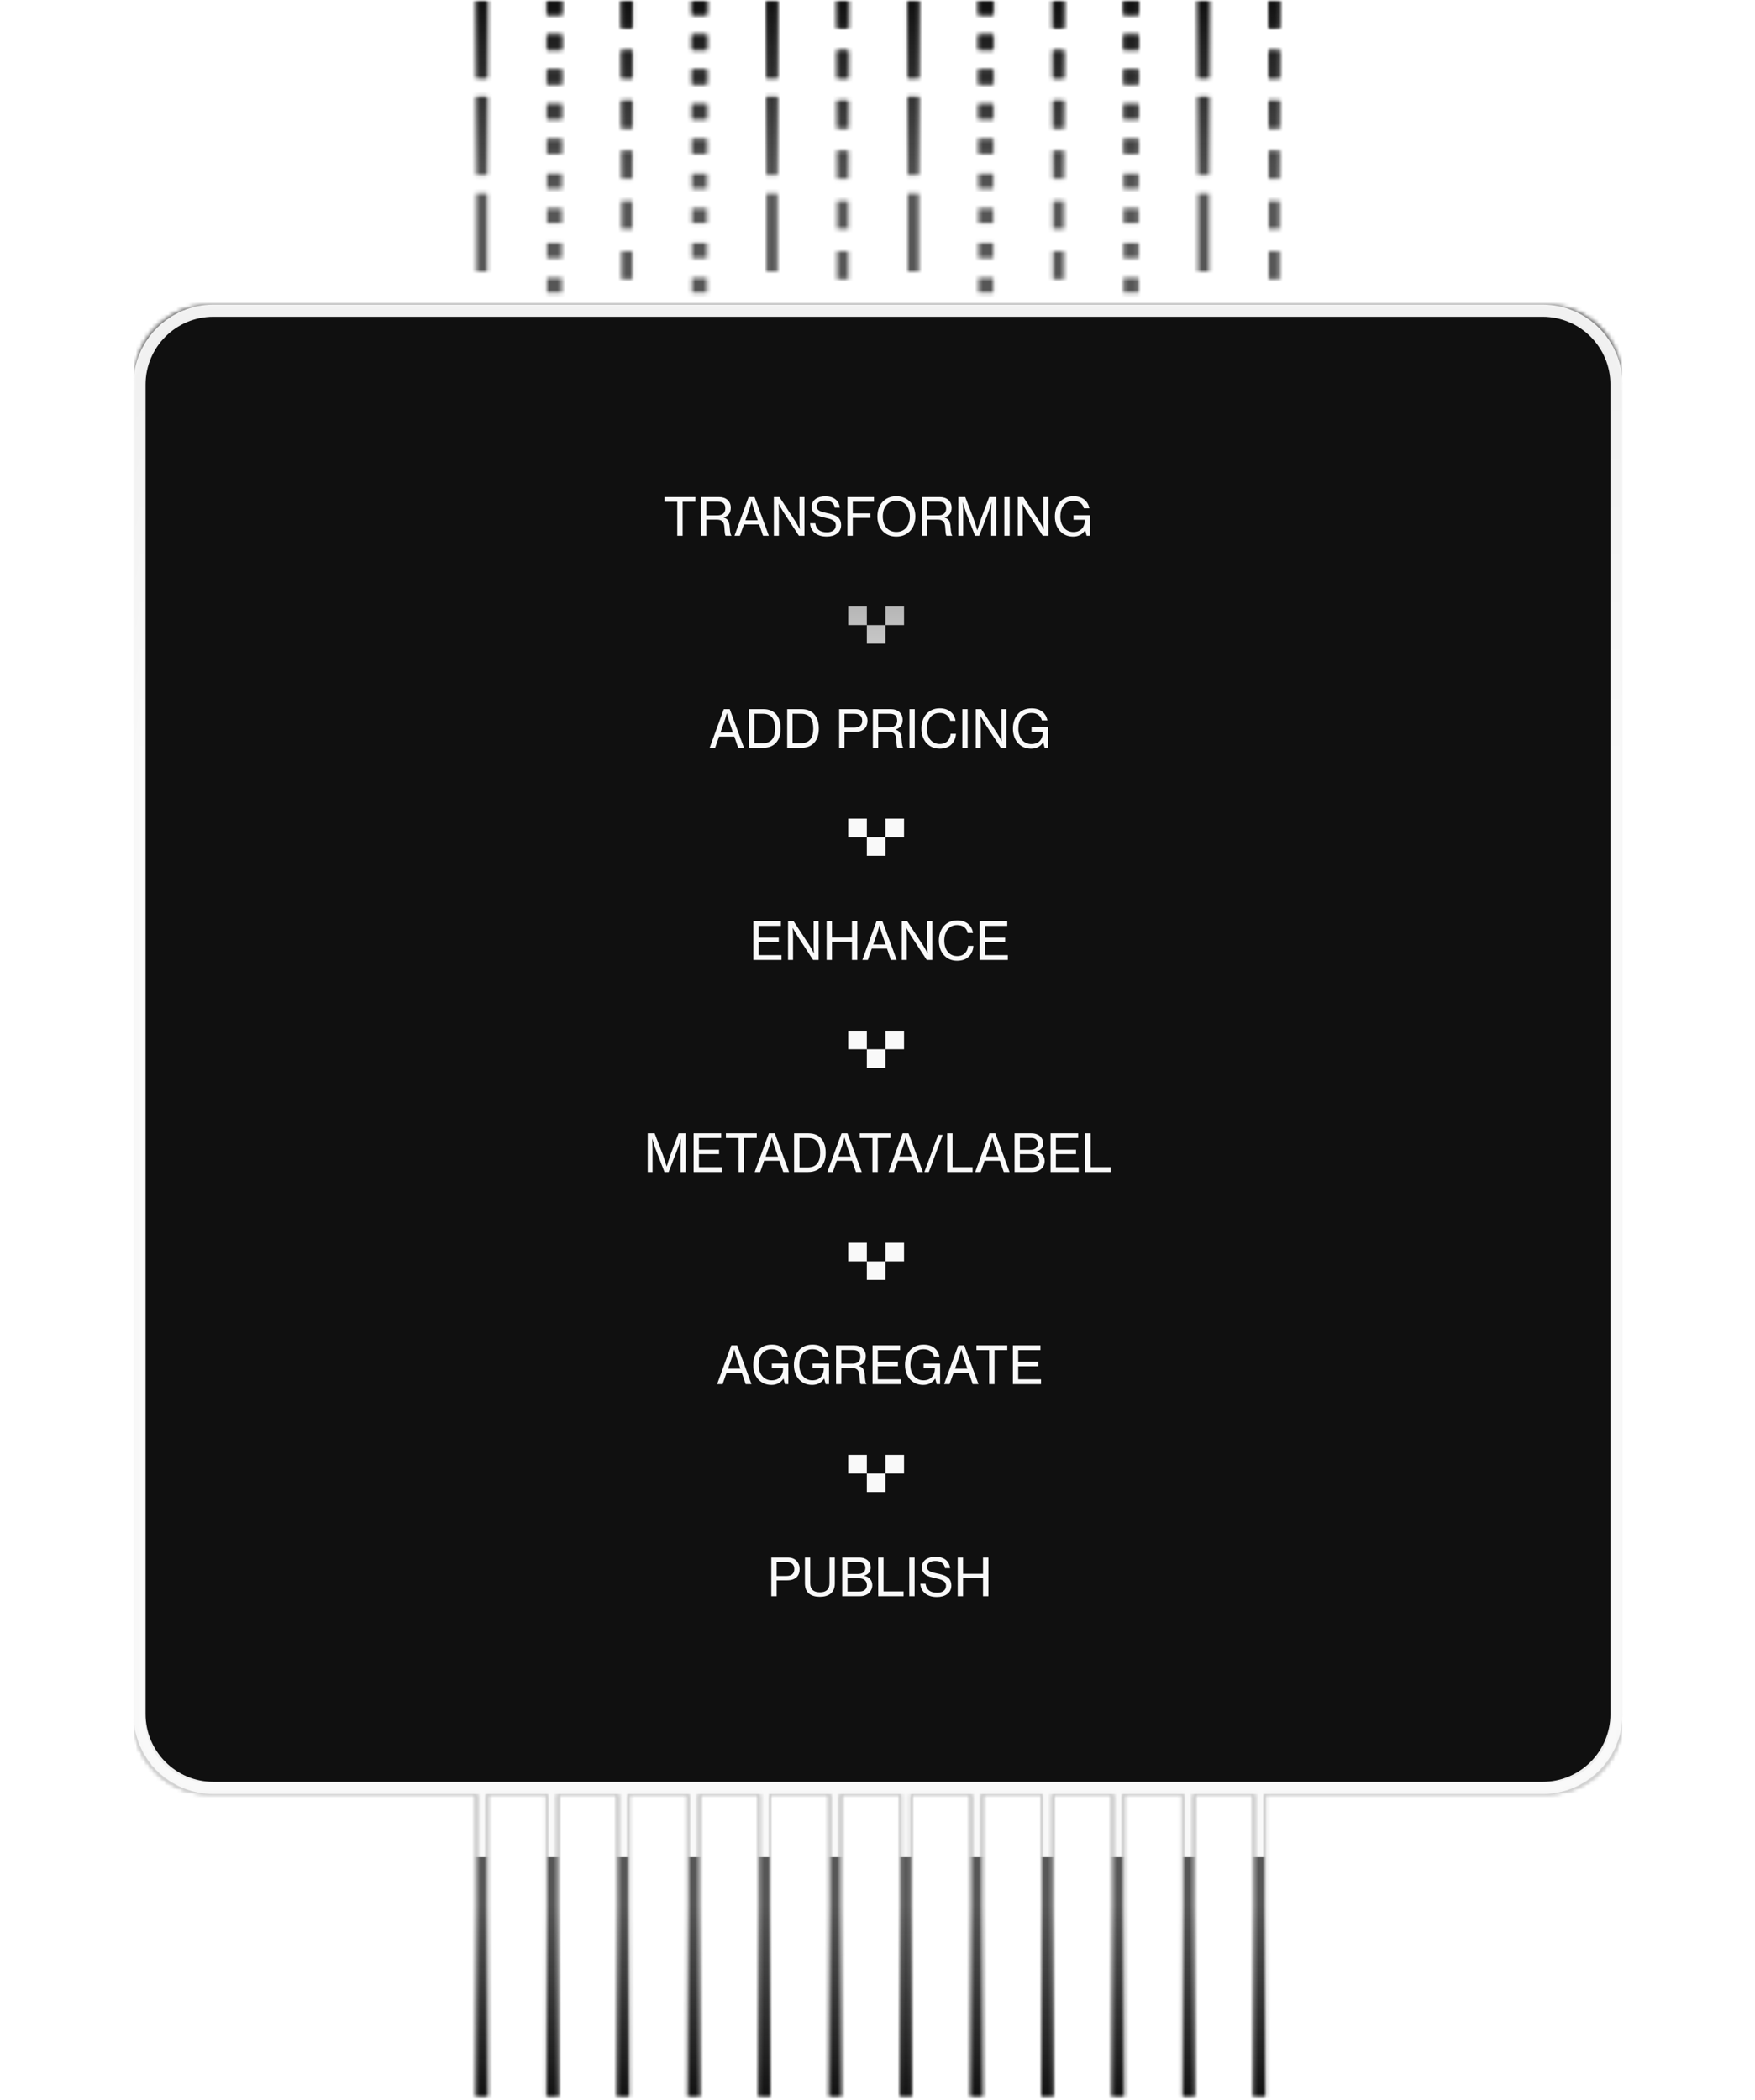 <svg width="433" height="518" viewBox="0 0 433 518" fill="none" xmlns="http://www.w3.org/2000/svg">
	<mask id="mask0_84_1971" style="mask-type:luminance" maskUnits="userSpaceOnUse" x="0" y="0" width="433" height="518">
		<path d="M432.33 0H0V517.69H432.33V0Z" fill="white" />
	</mask>
	<g mask="url(#mask0_84_1971)">
		<mask id="mask1_84_1971" style="mask-type:luminance" maskUnits="userSpaceOnUse" x="33" y="0" width="433" height="518">
			<path d="M33.044 0H465.374V517.69H33.044V0Z" fill="white" />
		</mask>
		<g mask="url(#mask1_84_1971)">
			<g opacity="0.953">
				<path d="M398.826 94.864V422.826C398.826 432.884 390.664 441.046 380.606 441.046H52.641C42.584 441.046 34.421 432.884 34.421 422.826V94.864C34.421 84.806 42.584 76.644 52.641 76.644H380.606C390.664 76.644 398.826 84.806 398.826 94.864Z" stroke="#F9F9F9" stroke-width="3" stroke-miterlimit="1" />
			</g>
			<mask id="mask2_84_1971" style="mask-type:alpha" maskUnits="userSpaceOnUse" x="33" y="0" width="368" height="518">
				<path d="M51.402 78.021H381.845C390.464 78.021 397.449 85.006 397.449 93.625V424.065C397.449 432.684 390.464 439.669 381.845 439.669H51.402C42.783 439.669 35.798 432.684 35.798 424.065V93.625C35.798 85.006 42.783 78.021 51.402 78.021ZM33.044 93.625C33.044 83.482 41.259 75.267 51.402 75.267H381.845C391.988 75.267 400.203 83.482 400.203 93.625V424.065C400.203 434.208 391.988 442.423 381.845 442.423H312.085V517.69H309.331V442.423H294.645V517.69H291.891V442.423H277.205V517.69H274.451V442.423H259.765V517.69H257.011V442.423H242.325V517.69H239.571V442.423H224.885V517.69H222.131V442.423H207.445V517.69H204.691V442.423H190.005V517.69H187.251V442.423H172.564V517.69H169.811V442.423H155.124V517.69H152.371V442.423H137.684V517.69H134.931V442.423H120.244V517.69H117.491V442.423H51.402C41.259 442.423 33.044 434.208 33.044 424.065V93.625ZM219.377 363.484H223.967V358.895H219.377V363.484ZM219.377 363.484H214.788V358.895H210.198V363.484H214.788V368.074H219.377V363.484ZM219.377 311.165V306.575H223.967V311.165H219.377ZM219.377 311.165H214.788V306.575H210.198V311.165H214.788V315.754H219.377V311.165ZM219.377 258.845V254.256H223.967V258.845H219.377ZM214.788 258.845H210.198V254.256H214.788V258.845ZM214.788 258.845H219.377V263.434H214.788V258.845ZM219.377 206.525H223.967V201.936H219.377V206.525ZM214.788 206.525H210.198V201.936H214.788V206.525ZM214.788 206.525H219.377V211.115H214.788V206.525ZM219.377 154.206H223.967V149.616H219.377V154.206ZM214.788 154.206H210.198V149.616H214.788V154.206ZM214.788 154.206H219.377V158.795H214.788V154.206ZM313.003 68.869V61.985H315.757V68.869H313.003ZM313.003 49.594V56.478H315.757V49.594H313.003ZM313.003 37.202V44.086H315.757V37.202H313.003ZM313.003 24.811V31.695H315.757V24.811H313.003ZM313.003 12.419V19.303H315.757V12.419H313.003ZM313.003 6.912V0.028H315.757V6.912H313.003ZM206.527 61.985V68.869H209.28V61.985H206.527ZM206.527 56.478V49.594H209.28V56.478H206.527ZM206.527 44.086V37.202H209.28V44.086H206.527ZM206.527 31.695V24.811H209.28V31.695H206.527ZM206.527 19.303V12.419H209.28V19.303H206.527ZM206.527 0.028V6.912H209.28V0.028H206.527ZM259.765 68.869V61.985H262.518V68.869H259.765ZM259.765 49.594V56.478H262.518V49.594H259.765ZM259.765 37.202V44.086H262.518V37.202H259.765ZM259.765 24.811V31.695H262.518V24.811H259.765ZM259.765 12.419V19.303H262.518V12.419H259.765ZM259.765 6.912V0.028H262.518V6.912H259.765ZM153.289 61.985V68.869H156.042V61.985H153.289ZM153.289 56.478V49.594H156.042V56.478H153.289ZM153.289 44.086V37.202H156.042V44.086H153.289ZM153.289 31.695V24.811H156.042V31.695H153.289ZM153.289 19.303V12.419H156.042V19.303H153.289ZM153.289 0.028V6.912H156.042V0.028H153.289ZM280.876 72.21V68.539H277.205V72.21H280.876ZM280.876 63.637V59.966H277.205V63.637H280.876ZM280.876 55.073V51.402H277.205V55.073H280.876ZM280.876 46.51V42.838H277.205V46.51H280.876ZM280.876 37.936V34.265H277.205V37.936H280.876ZM280.876 29.372V25.701H277.205V29.372H280.876ZM280.876 20.809V17.137H277.205V20.809H280.876ZM280.876 12.236V8.564H277.205V12.236H280.876ZM280.876 3.672V0H277.205V3.672H280.876ZM174.4 68.539V72.21H170.729V68.539H174.4ZM174.4 59.966V63.637H170.729V59.966H174.4ZM174.4 51.402V55.073H170.729V51.402H174.4ZM174.4 42.838V46.51H170.729V42.838H174.4ZM174.4 34.265V37.936H170.729V34.265H174.4ZM174.4 25.701V29.372H170.729V25.701H174.4ZM174.4 17.137V20.809H170.729V17.137H174.4ZM174.4 8.564V12.236H170.729V8.564H174.4ZM174.4 0V3.672H170.729V0H174.4ZM245.078 72.21V68.539H241.407V72.21H245.078ZM245.078 63.637V59.966H241.407V63.637H245.078ZM245.078 55.073V51.402H241.407V55.073H245.078ZM245.078 46.51V42.838H241.407V46.51H245.078ZM245.078 37.936V34.265H241.407V37.936H245.078ZM245.078 29.372V25.701H241.407V29.372H245.078ZM245.078 20.809V17.137H241.407V20.809H245.078ZM245.078 12.236V8.564H241.407V12.236H245.078ZM245.078 3.672V0H241.407V3.672H245.078ZM138.602 68.539V72.21H134.931V68.539H138.602ZM138.602 59.966V63.637H134.931V59.966H138.602ZM138.602 51.402V55.073H134.931V51.402H138.602ZM138.602 42.838V46.51H134.931V42.838H138.602ZM138.602 34.265V37.936H134.931V34.265H138.602ZM138.602 25.701V29.372H134.931V25.701H138.602ZM138.602 17.137V20.809H134.931V17.137H138.602ZM138.602 8.564V12.236H134.931V8.564H138.602ZM138.602 0V3.672H134.931V0H138.602ZM298.316 47.73V67.006H295.563V47.73H298.316ZM298.316 23.865V43.141H295.563V23.865H298.316ZM298.316 0V19.276H295.563V0H298.316ZM191.84 67.006V47.73H189.087V67.006H191.84ZM191.84 43.141V23.865H189.087V43.141H191.84ZM191.84 19.276V0H189.087V19.276H191.84ZM226.72 47.73V67.006H223.967V47.73H226.72ZM226.72 23.865V43.141H223.967V23.865H226.72ZM226.72 0V19.276H223.967V0H226.72ZM120.244 47.73V67.006H117.491V47.73H120.244ZM120.244 23.865V43.141H117.491V23.865H120.244ZM120.244 0V19.276H117.491V0H120.244Z" fill="#565656" />
			</mask>
			<g mask="url(#mask2_84_1971)">
				<path d="M400.203 0V517.69H33.044V0H400.203Z" fill="#565656" />
			</g>
			<mask id="mask3_84_1971" style="mask-type:alpha" maskUnits="userSpaceOnUse" x="33" y="0" width="368" height="518">
				<path d="M51.402 78.021H381.845C390.464 78.021 397.449 85.006 397.449 93.625V424.065C397.449 432.684 390.464 439.669 381.845 439.669H51.402C42.783 439.669 35.798 432.684 35.798 424.065V93.625C35.798 85.006 42.783 78.021 51.402 78.021ZM33.044 93.625C33.044 83.482 41.259 75.267 51.402 75.267H381.845C391.988 75.267 400.203 83.482 400.203 93.625V424.065C400.203 434.208 391.988 442.423 381.845 442.423H312.085V517.69H309.331V442.423H294.645V517.69H291.891V442.423H277.205V517.69H274.451V442.423H259.765V517.69H257.011V442.423H242.325V517.69H239.571V442.423H224.885V517.69H222.131V442.423H207.445V517.69H204.691V442.423H190.005V517.69H187.251V442.423H172.564V517.69H169.811V442.423H155.124V517.69H152.371V442.423H137.684V517.69H134.931V442.423H120.244V517.69H117.491V442.423H51.402C41.259 442.423 33.044 434.208 33.044 424.065V93.625ZM219.377 363.484H223.967V358.895H219.377V363.484ZM219.377 363.484H214.788V358.895H210.198V363.484H214.788V368.074H219.377V363.484ZM219.377 311.165V306.575H223.967V311.165H219.377ZM219.377 311.165H214.788V306.575H210.198V311.165H214.788V315.754H219.377V311.165ZM219.377 258.845V254.256H223.967V258.845H219.377ZM214.788 258.845H210.198V254.256H214.788V258.845ZM214.788 258.845H219.377V263.434H214.788V258.845ZM219.377 206.525H223.967V201.936H219.377V206.525ZM214.788 206.525H210.198V201.936H214.788V206.525ZM214.788 206.525H219.377V211.115H214.788V206.525ZM219.377 154.206H223.967V149.616H219.377V154.206ZM214.788 154.206H210.198V149.616H214.788V154.206ZM214.788 154.206H219.377V158.795H214.788V154.206ZM313.003 68.869V61.985H315.757V68.869H313.003ZM313.003 49.594V56.478H315.757V49.594H313.003ZM313.003 37.202V44.086H315.757V37.202H313.003ZM313.003 24.811V31.695H315.757V24.811H313.003ZM313.003 12.419V19.303H315.757V12.419H313.003ZM313.003 6.912V0.028H315.757V6.912H313.003ZM206.527 61.985V68.869H209.28V61.985H206.527ZM206.527 56.478V49.594H209.28V56.478H206.527ZM206.527 44.086V37.202H209.28V44.086H206.527ZM206.527 31.695V24.811H209.28V31.695H206.527ZM206.527 19.303V12.419H209.28V19.303H206.527ZM206.527 0.028V6.912H209.28V0.028H206.527ZM259.765 68.869V61.985H262.518V68.869H259.765ZM259.765 49.594V56.478H262.518V49.594H259.765ZM259.765 37.202V44.086H262.518V37.202H259.765ZM259.765 24.811V31.695H262.518V24.811H259.765ZM259.765 12.419V19.303H262.518V12.419H259.765ZM259.765 6.912V0.028H262.518V6.912H259.765ZM153.289 61.985V68.869H156.042V61.985H153.289ZM153.289 56.478V49.594H156.042V56.478H153.289ZM153.289 44.086V37.202H156.042V44.086H153.289ZM153.289 31.695V24.811H156.042V31.695H153.289ZM153.289 19.303V12.419H156.042V19.303H153.289ZM153.289 0.028V6.912H156.042V0.028H153.289ZM280.876 72.21V68.539H277.205V72.21H280.876ZM280.876 63.637V59.966H277.205V63.637H280.876ZM280.876 55.073V51.402H277.205V55.073H280.876ZM280.876 46.51V42.838H277.205V46.51H280.876ZM280.876 37.936V34.265H277.205V37.936H280.876ZM280.876 29.372V25.701H277.205V29.372H280.876ZM280.876 20.809V17.137H277.205V20.809H280.876ZM280.876 12.236V8.564H277.205V12.236H280.876ZM280.876 3.672V0H277.205V3.672H280.876ZM174.4 68.539V72.21H170.729V68.539H174.4ZM174.4 59.966V63.637H170.729V59.966H174.4ZM174.4 51.402V55.073H170.729V51.402H174.4ZM174.4 42.838V46.51H170.729V42.838H174.4ZM174.4 34.265V37.936H170.729V34.265H174.4ZM174.4 25.701V29.372H170.729V25.701H174.4ZM174.4 17.137V20.809H170.729V17.137H174.4ZM174.4 8.564V12.236H170.729V8.564H174.4ZM174.4 0V3.672H170.729V0H174.4ZM245.078 72.21V68.539H241.407V72.21H245.078ZM245.078 63.637V59.966H241.407V63.637H245.078ZM245.078 55.073V51.402H241.407V55.073H245.078ZM245.078 46.51V42.838H241.407V46.51H245.078ZM245.078 37.936V34.265H241.407V37.936H245.078ZM245.078 29.372V25.701H241.407V29.372H245.078ZM245.078 20.809V17.137H241.407V20.809H245.078ZM245.078 12.236V8.564H241.407V12.236H245.078ZM245.078 3.672V0H241.407V3.672H245.078ZM138.602 68.539V72.21H134.931V68.539H138.602ZM138.602 59.966V63.637H134.931V59.966H138.602ZM138.602 51.402V55.073H134.931V51.402H138.602ZM138.602 42.838V46.51H134.931V42.838H138.602ZM138.602 34.265V37.936H134.931V34.265H138.602ZM138.602 25.701V29.372H134.931V25.701H138.602ZM138.602 17.137V20.809H134.931V17.137H138.602ZM138.602 8.564V12.236H134.931V8.564H138.602ZM138.602 0V3.672H134.931V0H138.602ZM298.316 47.73V67.006H295.563V47.73H298.316ZM298.316 23.865V43.141H295.563V23.865H298.316ZM298.316 0V19.276H295.563V0H298.316ZM191.84 67.006V47.73H189.087V67.006H191.84ZM191.84 43.141V23.865H189.087V43.141H191.84ZM191.84 19.276V0H189.087V19.276H191.84ZM226.72 47.73V67.006H223.967V47.73H226.72ZM226.72 23.865V43.141H223.967V23.865H226.72ZM226.72 0V19.276H223.967V0H226.72ZM120.244 47.73V67.006H117.491V47.73H120.244ZM120.244 23.865V43.141H117.491V23.865H120.244ZM120.244 0V19.276H117.491V0H120.244Z" fill="#565656" />
			</mask>
			<g mask="url(#mask3_84_1971)">
				<path d="M400.203 96.084V458.133H33.044V96.084H400.203Z" fill="url(#paint0_linear_84_1971)" />
			</g>
			<mask id="mask4_84_1971" style="mask-type:alpha" maskUnits="userSpaceOnUse" x="33" y="0" width="368" height="518">
				<path d="M51.402 78.021H381.845C390.464 78.021 397.449 85.006 397.449 93.625V424.065C397.449 432.684 390.464 439.669 381.845 439.669H51.402C42.783 439.669 35.798 432.684 35.798 424.065V93.625C35.798 85.006 42.783 78.021 51.402 78.021ZM33.044 93.625C33.044 83.482 41.259 75.267 51.402 75.267H381.845C391.988 75.267 400.203 83.482 400.203 93.625V424.065C400.203 434.208 391.988 442.423 381.845 442.423H312.085V517.69H309.331V442.423H294.645V517.69H291.891V442.423H277.205V517.69H274.451V442.423H259.765V517.69H257.011V442.423H242.325V517.69H239.571V442.423H224.885V517.69H222.131V442.423H207.445V517.69H204.691V442.423H190.005V517.69H187.251V442.423H172.564V517.69H169.811V442.423H155.124V517.69H152.371V442.423H137.684V517.69H134.931V442.423H120.244V517.69H117.491V442.423H51.402C41.259 442.423 33.044 434.208 33.044 424.065V93.625ZM219.377 363.484H223.967V358.895H219.377V363.484ZM219.377 363.484H214.788V358.895H210.198V363.484H214.788V368.074H219.377V363.484ZM219.377 311.165V306.575H223.967V311.165H219.377ZM219.377 311.165H214.788V306.575H210.198V311.165H214.788V315.754H219.377V311.165ZM219.377 258.845V254.256H223.967V258.845H219.377ZM214.788 258.845H210.198V254.256H214.788V258.845ZM214.788 258.845H219.377V263.434H214.788V258.845ZM219.377 206.525H223.967V201.936H219.377V206.525ZM214.788 206.525H210.198V201.936H214.788V206.525ZM214.788 206.525H219.377V211.115H214.788V206.525ZM219.377 154.206H223.967V149.616H219.377V154.206ZM214.788 154.206H210.198V149.616H214.788V154.206ZM214.788 154.206H219.377V158.795H214.788V154.206ZM313.003 68.869V61.985H315.757V68.869H313.003ZM313.003 49.594V56.478H315.757V49.594H313.003ZM313.003 37.202V44.086H315.757V37.202H313.003ZM313.003 24.811V31.695H315.757V24.811H313.003ZM313.003 12.419V19.303H315.757V12.419H313.003ZM313.003 6.912V0.028H315.757V6.912H313.003ZM206.527 61.985V68.869H209.28V61.985H206.527ZM206.527 56.478V49.594H209.28V56.478H206.527ZM206.527 44.086V37.202H209.28V44.086H206.527ZM206.527 31.695V24.811H209.28V31.695H206.527ZM206.527 19.303V12.419H209.28V19.303H206.527ZM206.527 0.028V6.912H209.28V0.028H206.527ZM259.765 68.869V61.985H262.518V68.869H259.765ZM259.765 49.594V56.478H262.518V49.594H259.765ZM259.765 37.202V44.086H262.518V37.202H259.765ZM259.765 24.811V31.695H262.518V24.811H259.765ZM259.765 12.419V19.303H262.518V12.419H259.765ZM259.765 6.912V0.028H262.518V6.912H259.765ZM153.289 61.985V68.869H156.042V61.985H153.289ZM153.289 56.478V49.594H156.042V56.478H153.289ZM153.289 44.086V37.202H156.042V44.086H153.289ZM153.289 31.695V24.811H156.042V31.695H153.289ZM153.289 19.303V12.419H156.042V19.303H153.289ZM153.289 0.028V6.912H156.042V0.028H153.289ZM280.876 72.21V68.539H277.205V72.21H280.876ZM280.876 63.637V59.966H277.205V63.637H280.876ZM280.876 55.073V51.402H277.205V55.073H280.876ZM280.876 46.51V42.838H277.205V46.51H280.876ZM280.876 37.936V34.265H277.205V37.936H280.876ZM280.876 29.372V25.701H277.205V29.372H280.876ZM280.876 20.809V17.137H277.205V20.809H280.876ZM280.876 12.236V8.564H277.205V12.236H280.876ZM280.876 3.672V0H277.205V3.672H280.876ZM174.4 68.539V72.21H170.729V68.539H174.4ZM174.4 59.966V63.637H170.729V59.966H174.4ZM174.4 51.402V55.073H170.729V51.402H174.4ZM174.4 42.838V46.51H170.729V42.838H174.4ZM174.4 34.265V37.936H170.729V34.265H174.4ZM174.4 25.701V29.372H170.729V25.701H174.4ZM174.4 17.137V20.809H170.729V17.137H174.4ZM174.4 8.564V12.236H170.729V8.564H174.4ZM174.4 0V3.672H170.729V0H174.4ZM245.078 72.21V68.539H241.407V72.21H245.078ZM245.078 63.637V59.966H241.407V63.637H245.078ZM245.078 55.073V51.402H241.407V55.073H245.078ZM245.078 46.51V42.838H241.407V46.51H245.078ZM245.078 37.936V34.265H241.407V37.936H245.078ZM245.078 29.372V25.701H241.407V29.372H245.078ZM245.078 20.809V17.137H241.407V20.809H245.078ZM245.078 12.236V8.564H241.407V12.236H245.078ZM245.078 3.672V0H241.407V3.672H245.078ZM138.602 68.539V72.21H134.931V68.539H138.602ZM138.602 59.966V63.637H134.931V59.966H138.602ZM138.602 51.402V55.073H134.931V51.402H138.602ZM138.602 42.838V46.51H134.931V42.838H138.602ZM138.602 34.265V37.936H134.931V34.265H138.602ZM138.602 25.701V29.372H134.931V25.701H138.602ZM138.602 17.137V20.809H134.931V17.137H138.602ZM138.602 8.564V12.236H134.931V8.564H138.602ZM138.602 0V3.672H134.931V0H138.602ZM298.316 47.73V67.006H295.563V47.73H298.316ZM298.316 23.865V43.141H295.563V23.865H298.316ZM298.316 0V19.276H295.563V0H298.316ZM191.84 67.006V47.73H189.087V67.006H191.84ZM191.84 43.141V23.865H189.087V43.141H191.84ZM191.84 19.276V0H189.087V19.276H191.84ZM226.72 47.73V67.006H223.967V47.73H226.72ZM226.72 23.865V43.141H223.967V23.865H226.72ZM226.72 0V19.276H223.967V0H226.72ZM120.244 47.73V67.006H117.491V47.73H120.244ZM120.244 23.865V43.141H117.491V23.865H120.244ZM120.244 0V19.276H117.491V0H120.244Z" fill="#565656" />
			</mask>
			<g mask="url(#mask4_84_1971)">
				<path d="M400.203 517.69V469.96H33.044V517.69H400.203Z" fill="url(#paint1_linear_84_1971)" />
			</g>
			<mask id="mask5_84_1971" style="mask-type:alpha" maskUnits="userSpaceOnUse" x="33" y="0" width="368" height="518">
				<path d="M51.402 78.021H381.845C390.464 78.021 397.449 85.006 397.449 93.625V424.065C397.449 432.684 390.464 439.669 381.845 439.669H51.402C42.783 439.669 35.798 432.684 35.798 424.065V93.625C35.798 85.006 42.783 78.021 51.402 78.021ZM33.044 93.625C33.044 83.482 41.259 75.267 51.402 75.267H381.845C391.988 75.267 400.203 83.482 400.203 93.625V424.065C400.203 434.208 391.988 442.423 381.845 442.423H312.085V517.69H309.331V442.423H294.645V517.69H291.891V442.423H277.205V517.69H274.451V442.423H259.765V517.69H257.011V442.423H242.325V517.69H239.571V442.423H224.885V517.69H222.131V442.423H207.445V517.69H204.691V442.423H190.005V517.69H187.251V442.423H172.564V517.69H169.811V442.423H155.124V517.69H152.371V442.423H137.684V517.69H134.931V442.423H120.244V517.69H117.491V442.423H51.402C41.259 442.423 33.044 434.208 33.044 424.065V93.625ZM219.377 363.484H223.967V358.895H219.377V363.484ZM219.377 363.484H214.788V358.895H210.198V363.484H214.788V368.074H219.377V363.484ZM219.377 311.165V306.575H223.967V311.165H219.377ZM219.377 311.165H214.788V306.575H210.198V311.165H214.788V315.754H219.377V311.165ZM219.377 258.845V254.256H223.967V258.845H219.377ZM214.788 258.845H210.198V254.256H214.788V258.845ZM214.788 258.845H219.377V263.434H214.788V258.845ZM219.377 206.525H223.967V201.936H219.377V206.525ZM214.788 206.525H210.198V201.936H214.788V206.525ZM214.788 206.525H219.377V211.115H214.788V206.525ZM219.377 154.206H223.967V149.616H219.377V154.206ZM214.788 154.206H210.198V149.616H214.788V154.206ZM214.788 154.206H219.377V158.795H214.788V154.206ZM313.003 68.869V61.985H315.757V68.869H313.003ZM313.003 49.594V56.478H315.757V49.594H313.003ZM313.003 37.202V44.086H315.757V37.202H313.003ZM313.003 24.811V31.695H315.757V24.811H313.003ZM313.003 12.419V19.303H315.757V12.419H313.003ZM313.003 6.912V0.028H315.757V6.912H313.003ZM206.527 61.985V68.869H209.28V61.985H206.527ZM206.527 56.478V49.594H209.28V56.478H206.527ZM206.527 44.086V37.202H209.28V44.086H206.527ZM206.527 31.695V24.811H209.28V31.695H206.527ZM206.527 19.303V12.419H209.28V19.303H206.527ZM206.527 0.028V6.912H209.28V0.028H206.527ZM259.765 68.869V61.985H262.518V68.869H259.765ZM259.765 49.594V56.478H262.518V49.594H259.765ZM259.765 37.202V44.086H262.518V37.202H259.765ZM259.765 24.811V31.695H262.518V24.811H259.765ZM259.765 12.419V19.303H262.518V12.419H259.765ZM259.765 6.912V0.028H262.518V6.912H259.765ZM153.289 61.985V68.869H156.042V61.985H153.289ZM153.289 56.478V49.594H156.042V56.478H153.289ZM153.289 44.086V37.202H156.042V44.086H153.289ZM153.289 31.695V24.811H156.042V31.695H153.289ZM153.289 19.303V12.419H156.042V19.303H153.289ZM153.289 0.028V6.912H156.042V0.028H153.289ZM280.876 72.21V68.539H277.205V72.21H280.876ZM280.876 63.637V59.966H277.205V63.637H280.876ZM280.876 55.073V51.402H277.205V55.073H280.876ZM280.876 46.51V42.838H277.205V46.51H280.876ZM280.876 37.936V34.265H277.205V37.936H280.876ZM280.876 29.372V25.701H277.205V29.372H280.876ZM280.876 20.809V17.137H277.205V20.809H280.876ZM280.876 12.236V8.564H277.205V12.236H280.876ZM280.876 3.672V0H277.205V3.672H280.876ZM174.4 68.539V72.21H170.729V68.539H174.4ZM174.4 59.966V63.637H170.729V59.966H174.4ZM174.4 51.402V55.073H170.729V51.402H174.4ZM174.4 42.838V46.51H170.729V42.838H174.4ZM174.4 34.265V37.936H170.729V34.265H174.4ZM174.4 25.701V29.372H170.729V25.701H174.4ZM174.4 17.137V20.809H170.729V17.137H174.4ZM174.4 8.564V12.236H170.729V8.564H174.4ZM174.4 0V3.672H170.729V0H174.4ZM245.078 72.21V68.539H241.407V72.21H245.078ZM245.078 63.637V59.966H241.407V63.637H245.078ZM245.078 55.073V51.402H241.407V55.073H245.078ZM245.078 46.51V42.838H241.407V46.51H245.078ZM245.078 37.936V34.265H241.407V37.936H245.078ZM245.078 29.372V25.701H241.407V29.372H245.078ZM245.078 20.809V17.137H241.407V20.809H245.078ZM245.078 12.236V8.564H241.407V12.236H245.078ZM245.078 3.672V0H241.407V3.672H245.078ZM138.602 68.539V72.21H134.931V68.539H138.602ZM138.602 59.966V63.637H134.931V59.966H138.602ZM138.602 51.402V55.073H134.931V51.402H138.602ZM138.602 42.838V46.51H134.931V42.838H138.602ZM138.602 34.265V37.936H134.931V34.265H138.602ZM138.602 25.701V29.372H134.931V25.701H138.602ZM138.602 17.137V20.809H134.931V17.137H138.602ZM138.602 8.564V12.236H134.931V8.564H138.602ZM138.602 0V3.672H134.931V0H138.602ZM298.316 47.73V67.006H295.563V47.73H298.316ZM298.316 23.865V43.141H295.563V23.865H298.316ZM298.316 0V19.276H295.563V0H298.316ZM191.84 67.006V47.73H189.087V67.006H191.84ZM191.84 43.141V23.865H189.087V43.141H191.84ZM191.84 19.276V0H189.087V19.276H191.84ZM226.72 47.73V67.006H223.967V47.73H226.72ZM226.72 23.865V43.141H223.967V23.865H226.72ZM226.72 0V19.276H223.967V0H226.72ZM120.244 47.73V67.006H117.491V47.73H120.244ZM120.244 23.865V43.141H117.491V23.865H120.244ZM120.244 0V19.276H117.491V0H120.244Z" fill="#565656" />
			</mask>
			<g mask="url(#mask5_84_1971)">
				<path d="M400.203 0V47.73H33.044V0H400.203Z" fill="url(#paint2_linear_84_1971)" />
			</g>
		</g>
		<path fill-rule="evenodd" clip-rule="evenodd" d="M218.46 363.484V358.895H223.049V363.484H218.46ZM218.46 363.484H213.87V358.895H209.281V363.484H213.87V368.074H218.46V363.484ZM218.46 311.165H223.049V306.575H218.46V311.165ZM218.46 311.165H213.87V306.575H209.281V311.165H213.87V315.754H218.46V311.165ZM218.46 258.845H223.049V254.256H218.46V258.845ZM218.46 258.845H213.87V254.256H209.281V258.845H213.87V263.434H218.46V258.845ZM218.46 206.525H223.049V201.936H218.46V206.525ZM213.87 206.525H209.281V201.936H213.87V206.525ZM213.87 206.525H218.46V211.115H213.87V206.525ZM218.46 154.206V149.616H223.049V154.206H218.46ZM218.46 154.206V158.795H213.87V154.206H218.46ZM213.87 154.206H209.281V149.616H213.87V154.206ZM51.402 78.021C42.783 78.021 35.798 85.006 35.798 93.625V424.065C35.798 432.684 42.783 439.669 51.402 439.669H381.845C390.464 439.669 397.45 432.684 397.45 424.065V93.625C397.45 85.006 390.464 78.021 381.845 78.021H51.402Z" fill="#101010" />
		<g opacity="0.953" filter="url(#filter0_f_84_1971)">
			<path d="M398.826 94.864V422.826C398.826 432.884 390.664 441.046 380.606 441.046H52.641C42.584 441.046 34.421 432.884 34.421 422.826V94.864C34.421 84.806 42.584 76.644 52.641 76.644H380.606C390.664 76.644 398.826 84.806 398.826 94.864Z" stroke="#F9F9F9" stroke-width="3" />
		</g>
		<path d="M268.099 132.176L267.751 130.827H267.714C267.035 131.864 266.007 132.378 264.758 132.378C263.418 132.378 262.298 131.864 261.518 130.992C260.72 130.12 260.27 128.881 260.27 127.431C260.27 125.99 260.692 124.723 261.491 123.823C262.262 122.951 263.4 122.419 264.878 122.419C267.126 122.419 268.421 123.631 268.779 125.393H267.42C267.136 124.31 266.328 123.557 264.859 123.557C262.62 123.557 261.61 125.237 261.61 127.431C261.61 129.707 262.932 131.24 264.823 131.24C266.723 131.24 267.631 129.955 267.64 128.44V128.229H264.859V127.109H268.935V132.176H268.099ZM251.109 132.176V122.612H252.486L256.405 128.606C256.864 129.312 257.47 130.506 257.47 130.506H257.507C257.507 130.506 257.415 129.257 257.415 128.459V122.612H258.654V132.176H257.287L253.386 126.191C252.927 125.476 252.293 124.301 252.293 124.301H252.266C252.266 124.301 252.339 125.549 252.339 126.32V132.176H251.109ZM247.795 132.176V122.612H249.108V132.176H247.795ZM236.45 132.176V122.612H238.148L240.14 127.807C240.526 128.844 241.104 130.799 241.104 130.799H241.132C241.132 130.799 241.719 128.863 242.105 127.807L244.06 122.612H245.804V132.176H244.546V126.393C244.546 125.549 244.62 123.943 244.62 123.943H244.601C244.601 123.943 244.216 125.384 243.931 126.127L241.6 132.176H240.572L238.249 126.127C237.983 125.384 237.579 123.943 237.579 123.943H237.552C237.552 123.943 237.634 125.549 237.634 126.393V132.176H236.45ZM228.758 123.75V127.137H231.503C232.797 127.137 233.44 126.476 233.44 125.439C233.44 124.319 232.916 123.75 231.567 123.75H228.758ZM227.455 132.176V122.612H231.925C233.632 122.612 234.789 123.667 234.789 125.246C234.789 126.412 234.321 127.247 233.045 127.642V127.678C234.128 128 234.431 128.642 234.523 130.019C234.642 131.524 234.761 131.983 234.954 132.112V132.176H233.559C233.339 131.993 233.311 131.561 233.21 130.028C233.118 128.679 232.558 128.192 231.31 128.192H228.758V132.176H227.455ZM221.149 131.222C223.324 131.222 224.481 129.579 224.481 127.394C224.481 125.2 223.324 123.539 221.149 123.539C218.973 123.539 217.808 125.2 217.808 127.394C217.808 129.579 218.973 131.222 221.149 131.222ZM221.149 132.378C218.258 132.378 216.477 130.249 216.477 127.394C216.477 124.53 218.258 122.41 221.149 122.41C224.031 122.41 225.839 124.53 225.839 127.394C225.839 130.249 224.031 132.378 221.149 132.378ZM209.088 132.176V122.612H215.632V123.768H210.4V126.641H214.76V127.752H210.4V132.176H209.088ZM203.966 132.369C201.295 132.369 199.964 130.909 199.863 129.083H201.166C201.322 130.524 202.268 131.313 204.003 131.313C205.278 131.313 206.206 130.753 206.206 129.597C206.206 128.349 205.095 128.055 203.424 127.678C201.717 127.321 200.267 126.825 200.267 124.989C200.267 123.383 201.616 122.437 203.58 122.437C205.93 122.437 206.986 123.612 207.215 125.246H205.949C205.783 124.09 204.939 123.465 203.59 123.465C202.332 123.465 201.515 123.97 201.515 124.925C201.515 125.962 202.552 126.265 203.993 126.559C205.848 126.935 207.527 127.412 207.527 129.542C207.527 131.35 206.031 132.369 203.966 132.369ZM190.932 132.176V122.612H192.309L196.228 128.606C196.687 129.312 197.293 130.506 197.293 130.506H197.329C197.329 130.506 197.247 129.257 197.247 128.459V122.612H198.477V132.176H197.118L193.208 126.191C192.749 125.476 192.116 124.301 192.116 124.301H192.088C192.088 124.301 192.171 125.549 192.171 126.32V132.176H190.932ZM184.837 125.687L183.901 128.358H186.957L186.048 125.687C185.727 124.76 185.47 123.658 185.47 123.658H185.434C185.434 123.658 185.149 124.796 184.837 125.687ZM181.211 132.176L184.708 122.612H186.177L189.693 132.176H188.261L187.306 129.386H183.543L182.56 132.176H181.211ZM174.272 123.75V127.137H177.007C178.301 127.137 178.953 126.476 178.953 125.439C178.953 124.319 178.421 123.75 177.071 123.75H174.272ZM172.959 132.176V122.612H177.439C179.146 122.612 180.302 123.667 180.302 125.246C180.302 126.412 179.825 127.247 178.549 127.642V127.678C179.632 128 179.935 128.642 180.027 130.019C180.146 131.524 180.275 131.983 180.468 132.112V132.176H179.063C178.843 131.993 178.825 131.561 178.724 130.028C178.632 128.679 178.063 128.192 176.814 128.192H174.272V132.176H172.959ZM163.964 123.768V122.612H171.573V123.768H168.425V132.176H167.103V123.768H163.964Z" fill="#F9F9F9" />
		<path d="M257.736 184.496L257.397 183.147H257.351C256.672 184.184 255.644 184.698 254.395 184.698C253.055 184.698 251.944 184.184 251.164 183.312C250.366 182.44 249.916 181.201 249.916 179.75C249.916 178.309 250.338 177.043 251.137 176.143C251.908 175.271 253.037 174.739 254.515 174.739C256.763 174.739 258.067 175.95 258.425 177.713H257.057C256.773 176.63 255.974 175.877 254.505 175.877C252.266 175.877 251.247 177.557 251.247 179.75C251.247 182.027 252.569 183.56 254.46 183.56C256.36 183.56 257.268 182.275 257.277 180.76V180.549H254.505V179.429H258.572V184.496H257.736ZM240.746 184.496V174.931H242.123L246.042 180.925C246.501 181.632 247.107 182.825 247.107 182.825H247.153C247.153 182.825 247.061 181.577 247.061 180.778V174.931H248.291V184.496H246.933L243.023 178.511C242.564 177.795 241.93 176.62 241.93 176.62H241.903C241.903 176.62 241.985 177.869 241.985 178.64V184.496H240.746ZM237.433 184.496V174.931H238.745V184.496H237.433ZM231.833 184.689C229.107 184.689 227.336 182.605 227.336 179.714C227.336 176.896 229.034 174.729 231.87 174.729C232.99 174.729 233.889 175.051 234.532 175.574C235.211 176.125 235.624 176.914 235.753 177.823H234.44C234.22 176.657 233.32 175.877 231.852 175.877C229.823 175.877 228.676 177.52 228.676 179.714C228.676 181.999 229.933 183.541 231.861 183.541C233.596 183.541 234.431 182.376 234.55 181.017H235.854C235.845 181.972 235.395 183.018 234.716 183.67C234.045 184.34 233.063 184.689 231.833 184.689ZM224.389 184.496V174.931H225.693V184.496H224.389ZM216.67 176.07V179.457H219.405C220.699 179.457 221.351 178.796 221.351 177.759C221.351 176.639 220.819 176.07 219.469 176.07H216.67ZM215.357 184.496V174.931H219.836C221.544 174.931 222.7 175.987 222.7 177.566C222.7 178.731 222.223 179.567 220.947 179.961V179.998C222.03 180.319 222.333 180.962 222.425 182.339C222.544 183.844 222.673 184.303 222.865 184.432V184.496H221.461C221.241 184.312 221.222 183.881 221.121 182.348C221.03 180.999 220.461 180.512 219.212 180.512H216.67V184.496H215.357ZM208.363 176.079V179.493H210.804C212.099 179.493 212.723 178.842 212.723 177.777C212.723 176.657 212.043 176.079 210.859 176.079H208.363ZM207.041 184.496V174.931H211.061C212.08 174.931 212.86 175.271 213.347 175.858C213.769 176.363 214.035 176.978 214.035 177.74C214.035 179.503 212.998 180.567 210.933 180.567H208.363V184.496H207.041ZM195.54 183.348H197.605C199.762 183.348 200.652 181.944 200.652 179.75C200.652 177.557 199.863 176.079 197.688 176.079H195.54V183.348ZM194.218 184.496V174.931H197.752C200.606 174.931 202.02 176.887 202.02 179.75C202.02 182.605 200.524 184.496 197.66 184.496H194.218ZM186.131 183.348H188.196C190.354 183.348 191.244 181.944 191.244 179.75C191.244 177.557 190.445 176.079 188.27 176.079H186.131V183.348ZM184.8 184.496V174.931H188.334C191.189 174.931 192.602 176.887 192.602 179.75C192.602 182.605 191.115 184.496 188.252 184.496H184.8ZM178.705 178.006L177.769 180.677H180.826L179.917 178.006C179.596 177.079 179.339 175.978 179.339 175.978H179.302C179.302 175.978 179.017 177.116 178.705 178.006ZM175.089 184.496L178.577 174.931H180.046L183.57 184.496H182.129L181.175 181.705H177.411L176.438 184.496H175.089Z" fill="#F9F9F9" />
		<path d="M241.719 236.816V227.251H248.511V228.408H243.022V231.299H247.988V232.391H243.022V235.622H248.658V236.816H241.719ZM236.138 237.008C233.412 237.008 231.64 234.925 231.64 232.033C231.64 229.216 233.339 227.049 236.175 227.049C237.295 227.049 238.194 227.371 238.837 227.894C239.516 228.445 239.929 229.234 240.058 230.143H238.745C238.525 228.977 237.625 228.197 236.156 228.197C234.128 228.197 232.981 229.84 232.981 232.033C232.981 234.319 234.238 235.861 236.166 235.861C237.9 235.861 238.736 234.695 238.855 233.337H240.159C240.149 234.291 239.7 235.338 239.02 235.99C238.35 236.66 237.368 237.008 236.138 237.008ZM222.48 236.816V227.251H223.847L227.767 233.245C228.226 233.952 228.841 235.145 228.841 235.145H228.878C228.878 235.145 228.786 233.897 228.786 233.098V227.251H230.016V236.816H228.657L224.747 230.831C224.288 230.115 223.655 228.94 223.655 228.94H223.636C223.636 228.94 223.71 230.189 223.71 230.96V236.816H222.48ZM216.385 230.326L215.449 232.997H218.505L217.587 230.326C217.266 229.399 217.009 228.298 217.009 228.298H216.972C216.972 228.298 216.697 229.436 216.385 230.326ZM212.759 236.816L216.256 227.251H217.716L221.241 236.816H219.8L218.854 234.025H215.082L214.109 236.816H212.759ZM203.957 236.816V227.251H205.269V231.281H210.198V227.251H211.52V236.816H210.198V232.346H205.269V236.816H203.957ZM194.429 236.816V227.251H195.806L199.725 233.245C200.184 233.952 200.79 235.145 200.79 235.145H200.827C200.827 235.145 200.735 233.897 200.735 233.098V227.251H201.974V236.816H200.606L196.705 230.831C196.246 230.115 195.613 228.94 195.613 228.94H195.585C195.585 228.94 195.659 230.189 195.659 230.96V236.816H194.429ZM185.874 236.816V227.251H192.666V228.408H187.177V231.299H192.143V232.391H187.177V235.622H192.813V236.816H185.874Z" fill="#F9F9F9" />
		<path d="M267.768 289.135V279.571H269.081V287.942H274.029V289.135H267.768ZM259.204 289.135V279.571H266.006V280.727H260.517V283.619H265.483V284.711H260.517V287.942H266.144V289.135H259.204ZM251.632 287.979H254.551C255.202 287.979 255.68 287.814 255.992 287.501C256.258 287.244 256.414 286.877 256.414 286.428C256.414 285.28 255.606 284.711 254.477 284.711H251.632V287.979ZM251.632 283.646H254.257C255.377 283.646 256.038 283.096 256.038 282.132C256.038 281.232 255.441 280.709 254.413 280.709H251.632V283.646ZM250.319 289.135V279.571H254.431C255.423 279.571 256.185 279.846 256.726 280.388C257.121 280.801 257.369 281.342 257.369 282.04C257.369 283.077 256.772 283.757 255.744 284.05V284.087C256.91 284.353 257.754 285.124 257.754 286.382C257.754 287.144 257.479 287.786 257.02 288.245C256.478 288.814 255.652 289.135 254.624 289.135H250.319ZM244.224 282.646L243.288 285.317H246.345L245.436 282.646C245.115 281.719 244.858 280.617 244.858 280.617H244.821C244.821 280.617 244.536 281.756 244.224 282.646ZM240.608 289.135L244.096 279.571H245.564L249.089 289.135H247.648L246.694 286.345H242.93L241.957 289.135H240.608ZM233.705 289.135V279.571H235.018V287.942H239.965V289.135H233.705ZM232.585 279.956L229.171 289.135H228.069L231.484 279.956H232.585ZM222.828 282.646L221.892 285.317H224.948L224.04 282.646C223.719 281.719 223.462 280.617 223.462 280.617H223.425C223.425 280.617 223.14 281.756 222.828 282.646ZM219.212 289.135L222.7 279.571H224.168L227.693 289.135H226.252L225.297 286.345H221.534L220.561 289.135H219.212ZM212.107 280.727V279.571H219.716V280.727H216.568V289.135H215.246V280.727H212.107ZM207.756 282.646L206.82 285.317H209.877L208.968 282.646C208.647 281.719 208.39 280.617 208.39 280.617H208.353C208.353 280.617 208.068 281.756 207.756 282.646ZM204.14 289.135L207.628 279.571H209.096L212.621 289.135H211.18L210.225 286.345H206.462L205.489 289.135H204.14ZM197.246 287.988H199.312C201.469 287.988 202.359 286.584 202.359 284.39C202.359 282.196 201.57 280.718 199.394 280.718H197.246V287.988ZM195.925 289.135V279.571H199.458C202.313 279.571 203.718 281.526 203.718 284.39C203.718 287.244 202.231 289.135 199.367 289.135H195.925ZM189.83 282.646L188.884 285.317H191.95L191.032 282.646C190.711 281.719 190.454 280.617 190.454 280.617H190.417C190.417 280.617 190.142 281.756 189.83 282.646ZM186.204 289.135L189.701 279.571H191.161L194.685 289.135H193.244L192.29 286.345H188.526L187.553 289.135H186.204ZM179.099 280.727V279.571H186.709V280.727H183.56V289.135H182.239V280.727H179.099ZM171.132 289.135V279.571H177.934V280.727H172.445V283.619H177.411V284.711H172.445V287.942H178.071V289.135H171.132ZM159.814 289.135V279.571H161.513L163.504 284.766C163.89 285.803 164.468 287.759 164.468 287.759H164.496C164.496 287.759 165.083 285.822 165.469 284.766L167.424 279.571H169.168V289.135H167.91V283.353C167.91 282.508 167.993 280.902 167.993 280.902H167.965C167.965 280.902 167.58 282.343 167.295 283.086L164.973 289.135H163.945L161.614 283.086C161.347 282.343 160.943 280.902 160.943 280.902H160.925C160.925 280.902 160.999 282.508 160.999 283.353V289.135H159.814Z" fill="#F9F9F9" />
		<path d="M249.906 341.455V331.891H256.708V333.047H251.219V335.939H256.185V337.031H251.219V340.262H256.846V341.455H249.906ZM240.911 333.047V331.891H248.52V333.047H245.372V341.455H244.05V333.047H240.911ZM236.56 334.966L235.624 337.637H238.681L237.772 334.966C237.451 334.039 237.194 332.937 237.194 332.937H237.157C237.157 332.937 236.872 334.075 236.56 334.966ZM232.935 341.455L236.432 331.891H237.9L241.416 341.455H239.984L239.029 338.665H235.266L234.284 341.455H232.935ZM231.108 341.455L230.759 340.106H230.722C230.043 341.143 229.015 341.657 227.767 341.657C226.427 341.657 225.307 341.143 224.527 340.271C223.728 339.399 223.287 338.16 223.287 336.71C223.287 335.269 223.71 334.002 224.508 333.102C225.279 332.23 226.408 331.698 227.886 331.698C230.135 331.698 231.429 332.91 231.787 334.672H230.429C230.144 333.589 229.336 332.836 227.868 332.836C225.628 332.836 224.618 334.516 224.618 336.71C224.618 338.986 225.94 340.519 227.831 340.519C229.731 340.519 230.64 339.234 230.649 337.719V337.508H227.868V336.388H231.943V341.455H231.108ZM215.274 341.455V331.891H222.076V333.047H216.587V335.939H221.543V337.031H216.587V340.262H222.214V341.455H215.274ZM207.582 333.029V336.416H210.327C211.621 336.416 212.263 335.755 212.263 334.718C212.263 333.598 211.74 333.029 210.391 333.029H207.582ZM206.279 341.455V331.891H210.749C212.456 331.891 213.613 332.946 213.613 334.525C213.613 335.691 213.145 336.526 211.869 336.921V336.958C212.952 337.279 213.255 337.921 213.347 339.298C213.466 340.803 213.585 341.262 213.778 341.391V341.455H212.383C212.163 341.272 212.135 340.84 212.034 339.307C211.942 337.958 211.382 337.472 210.134 337.472H207.582V341.455H206.279ZM203.7 341.455L203.351 340.106H203.314C202.635 341.143 201.607 341.657 200.358 341.657C199.018 341.657 197.898 341.143 197.118 340.271C196.32 339.399 195.879 338.16 195.879 336.71C195.879 335.269 196.301 334.002 197.1 333.102C197.871 332.23 199 331.698 200.478 331.698C202.727 331.698 204.021 332.91 204.379 334.672H203.02C202.736 333.589 201.928 332.836 200.459 332.836C198.22 332.836 197.21 334.516 197.21 336.71C197.21 338.986 198.532 340.519 200.423 340.519C202.323 340.519 203.231 339.234 203.241 337.719V337.508H200.459V336.388H204.535V341.455H203.7ZM193.667 341.455L193.318 340.106H193.281C192.602 341.143 191.574 341.657 190.326 341.657C188.986 341.657 187.866 341.143 187.086 340.271C186.287 339.399 185.837 338.16 185.837 336.71C185.837 335.269 186.259 334.002 187.058 333.102C187.829 332.23 188.958 331.698 190.436 331.698C192.685 331.698 193.988 332.91 194.346 334.672H192.978C192.694 333.589 191.895 332.836 190.427 332.836C188.187 332.836 187.177 334.516 187.177 336.71C187.177 338.986 188.499 340.519 190.39 340.519C192.29 340.519 193.19 339.234 193.199 337.719V337.508H190.427V336.388H194.502V341.455H193.667ZM180.55 334.966L179.614 337.637H182.67L181.762 334.966C181.44 334.039 181.183 332.937 181.183 332.937H181.147C181.147 332.937 180.862 334.075 180.55 334.966ZM176.934 341.455L180.422 331.891H181.89L185.415 341.455H183.974L183.019 338.665H179.256L178.283 341.455H176.934Z" fill="#F9F9F9" />
		<path d="M236.294 393.775V384.21H237.606V388.24H242.535V384.21H243.866V393.775H242.535V389.305H237.606V393.775H236.294ZM231.172 393.968C228.501 393.968 227.17 392.508 227.069 390.682H228.363C228.519 392.123 229.474 392.912 231.209 392.912C232.484 392.912 233.402 392.352 233.402 391.196C233.402 389.947 232.301 389.653 230.63 389.277C228.923 388.919 227.464 388.424 227.464 386.588C227.464 384.981 228.822 384.036 230.786 384.036C233.136 384.036 234.192 385.211 234.421 386.845H233.145C232.98 385.688 232.145 385.064 230.796 385.064C229.538 385.064 228.712 385.569 228.712 386.523C228.712 387.561 229.749 387.864 231.19 388.157C233.044 388.534 234.724 389.011 234.724 391.14C234.724 392.949 233.237 393.968 231.172 393.968ZM224.343 393.775V384.21H225.655V393.775H224.343ZM216.678 393.775V384.21H217.991V392.582H222.938V393.775H216.678ZM209.106 392.618H212.024C212.676 392.618 213.144 392.453 213.456 392.141C213.723 391.884 213.888 391.517 213.888 391.067C213.888 389.92 213.071 389.351 211.942 389.351H209.106V392.618ZM209.106 388.286H211.722C212.841 388.286 213.511 387.735 213.511 386.771C213.511 385.872 212.906 385.349 211.878 385.349H209.106V388.286ZM207.793 393.775V384.21H211.905C212.897 384.21 213.649 384.486 214.191 385.027C214.585 385.44 214.833 385.982 214.833 386.68C214.833 387.717 214.246 388.396 213.218 388.69V388.726C214.383 388.993 215.219 389.764 215.219 391.021C215.219 391.783 214.943 392.426 214.484 392.884C213.943 393.454 213.126 393.775 212.098 393.775H207.793ZM202.276 393.913C200.129 393.913 198.596 392.967 198.596 390.663V384.21H199.899V390.553C199.899 392.123 200.771 392.802 202.304 392.802C203.782 392.802 204.654 392.123 204.654 390.553V384.21H205.966V390.663C205.966 392.967 204.369 393.913 202.276 393.913ZM191.62 385.358V388.772H194.061C195.355 388.772 195.98 388.121 195.98 387.056C195.98 385.936 195.3 385.358 194.116 385.358H191.62ZM190.298 393.775V384.21H194.318C195.337 384.21 196.127 384.55 196.613 385.137C197.035 385.642 197.292 386.257 197.292 387.019C197.292 388.782 196.255 389.846 194.19 389.846H191.62V393.775H190.298Z" fill="#F9F9F9" />
	</g>
	<defs>
		<filter id="filter0_f_84_1971" x="17.921" y="60.144" width="397.405" height="397.402" filterUnits="userSpaceOnUse" color-interpolation-filters="sRGB">
			<feFlood flood-opacity="0" result="BackgroundImageFix" />
			<feBlend mode="normal" in="SourceGraphic" in2="BackgroundImageFix" result="shape" />
			<feGaussianBlur stdDeviation="7.5" result="effect1_foregroundBlur_84_1971" />
		</filter>
		<linearGradient id="paint0_linear_84_1971" x1="216.624" y1="458.133" x2="216.624" y2="96.084" gradientUnits="userSpaceOnUse">
			<stop offset="0.75" stop-color="#F9F9F9" />
			<stop offset="1" stop-color="#565656" />
		</linearGradient>
		<linearGradient id="paint1_linear_84_1971" x1="216.624" y1="517.69" x2="216.624" y2="469.96" gradientUnits="userSpaceOnUse">
			<stop stop-color="#111111" />
			<stop offset="1" stop-color="#111111" stop-opacity="0" />
		</linearGradient>
		<linearGradient id="paint2_linear_84_1971" x1="216.624" y1="0" x2="216.624" y2="47.73" gradientUnits="userSpaceOnUse">
			<stop stop-color="#111111" />
			<stop offset="1" stop-color="#111111" stop-opacity="0" />
		</linearGradient>
	</defs>
</svg>
